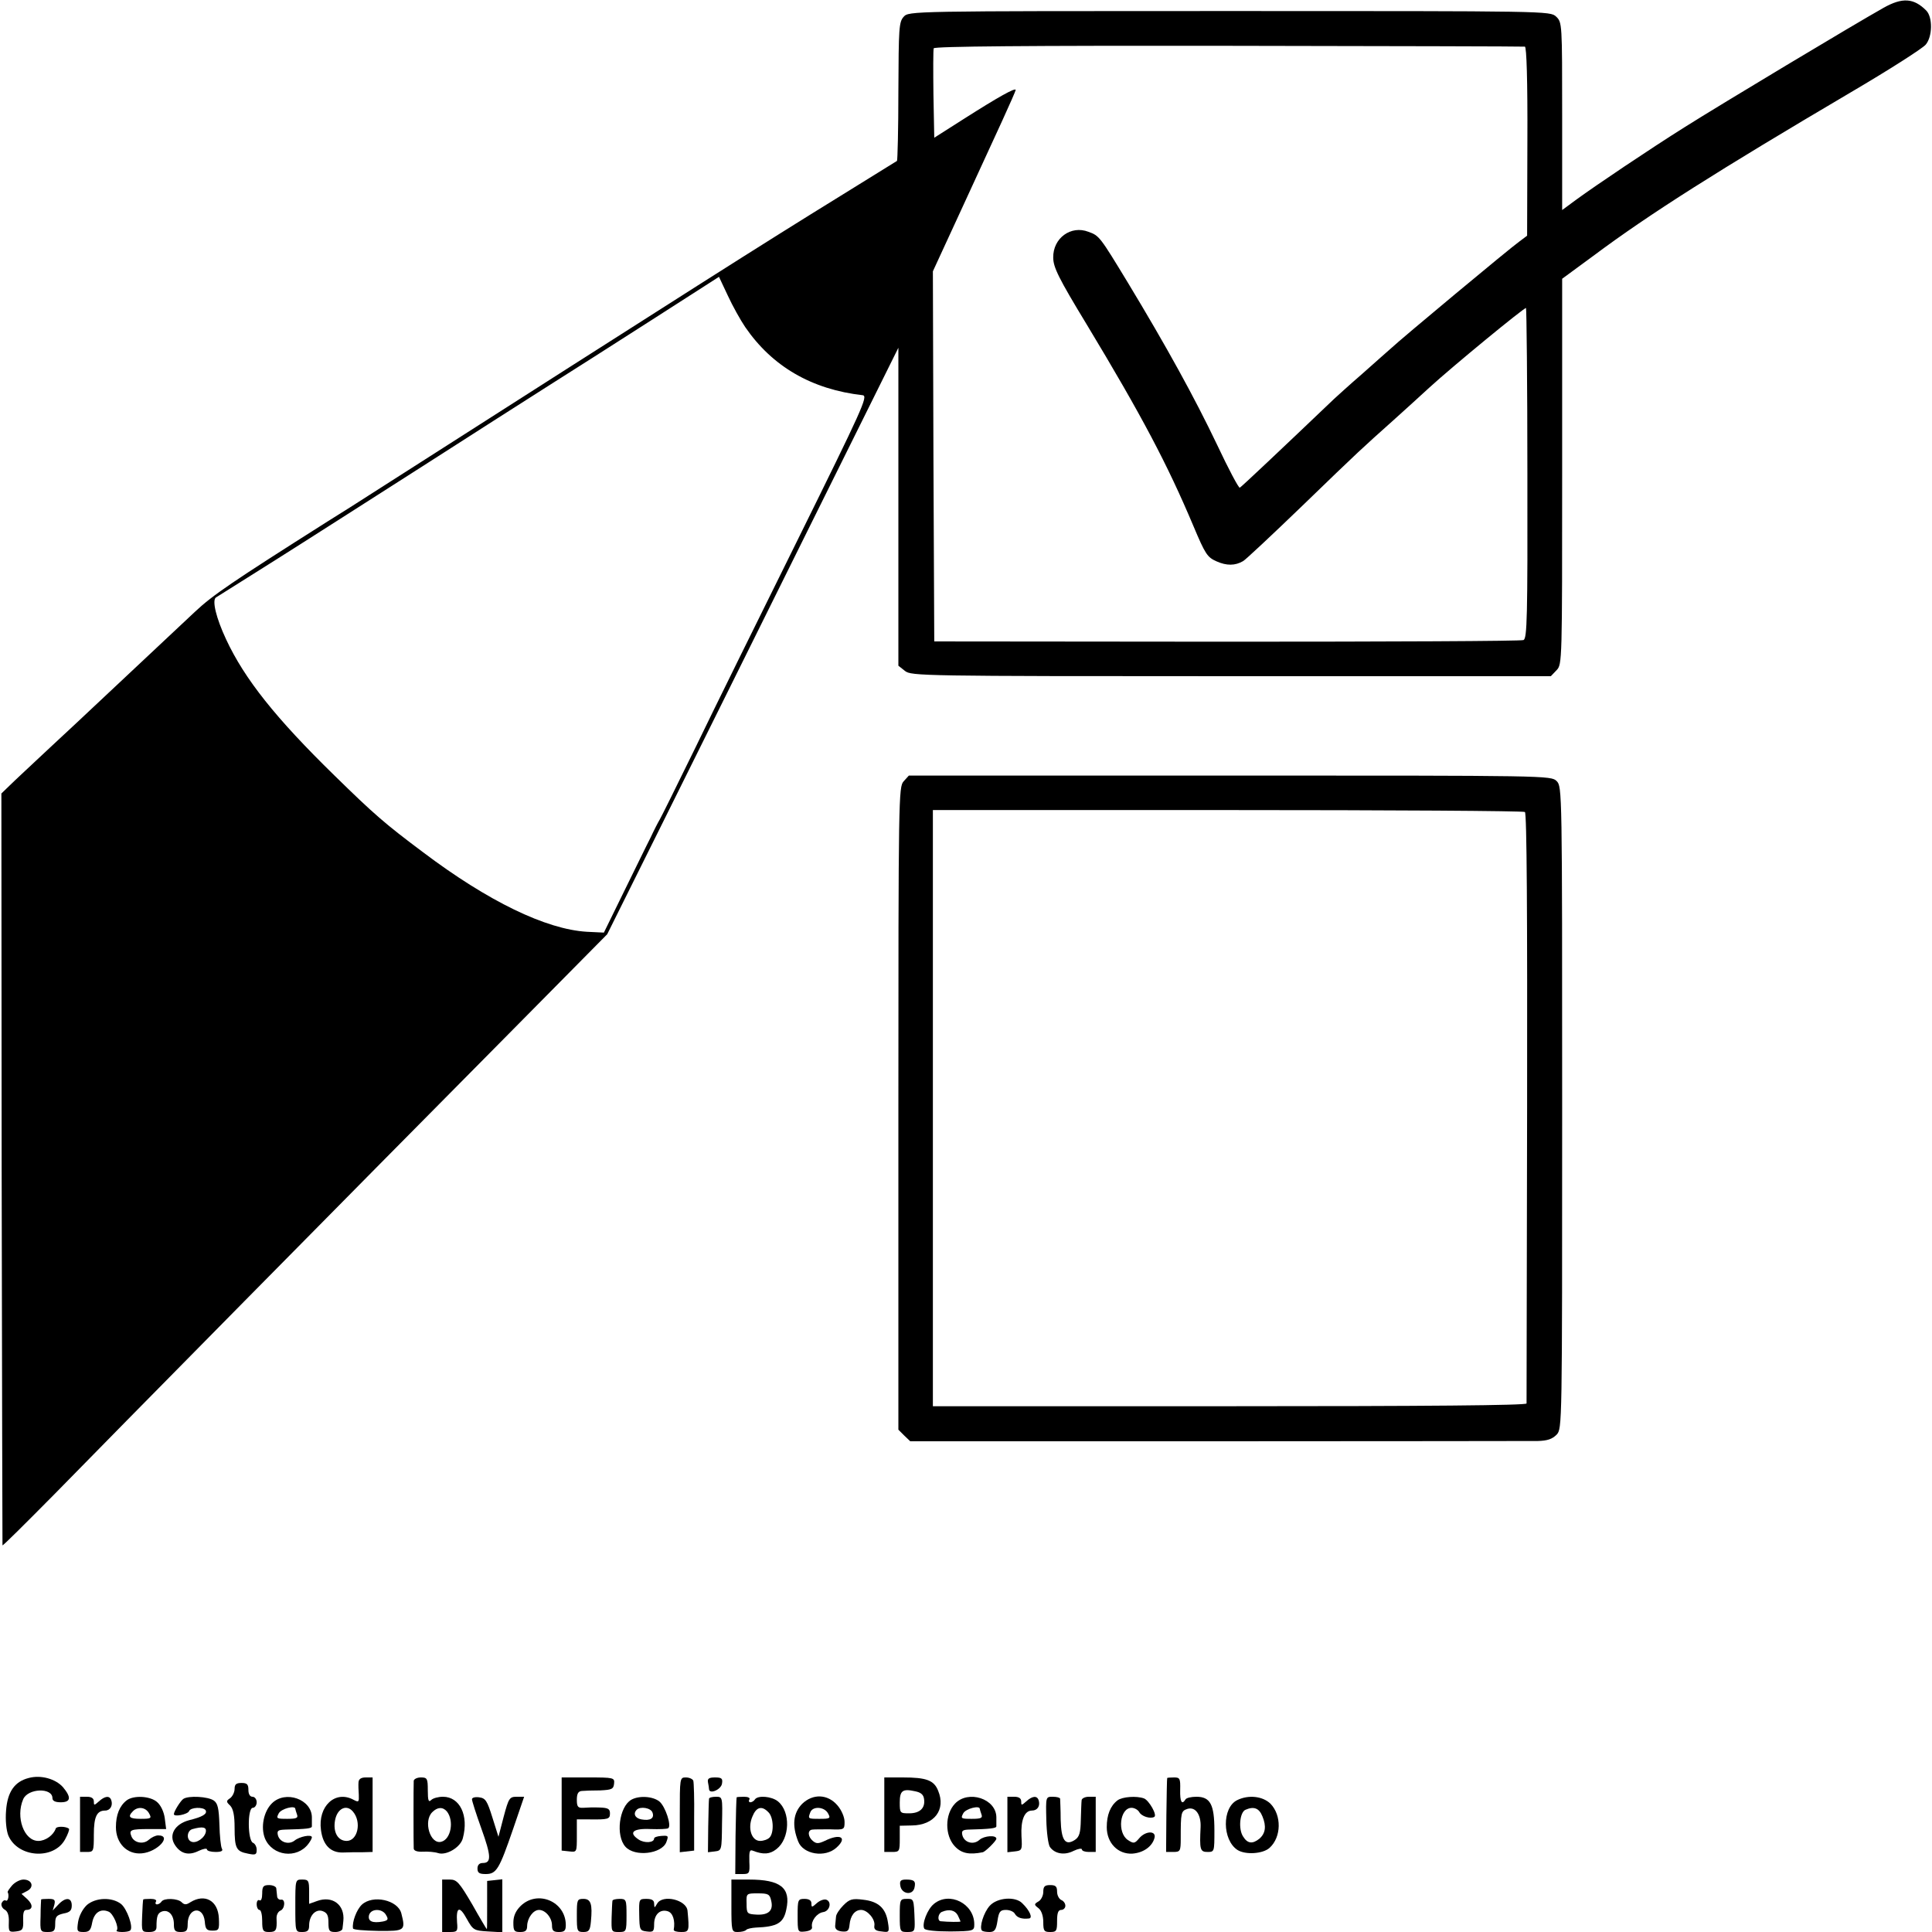<?xml version="1.0" standalone="no"?>
<!DOCTYPE svg PUBLIC "-//W3C//DTD SVG 20010904//EN"
 "http://www.w3.org/TR/2001/REC-SVG-20010904/DTD/svg10.dtd">
<svg version="1.0" xmlns="http://www.w3.org/2000/svg"
 width="700pt" height="700pt" viewBox="0 0 700 700"
 preserveAspectRatio="xMidYMid meet">
<g transform="translate(0,700) scale(0.1,-0.1)"
fill="#000000" stroke="none">
<path d="M6825 6972 c-112 -63 -590 -350 -720 -432 -129 -81 -325 -213 -392
-262 l-53 -39 0 340 c0 337 0 340 -22 361 -22 20 -28 20 -1183 20 -1162 0
-1162 0 -1181 -21 -17 -19 -18 -41 -19 -269 0 -137 -3 -250 -5 -253 -3 -2 -95
-59 -205 -127 -287 -177 -526 -329 -1709 -1085 -34 -22 -100 -64 -147 -93
-349 -221 -418 -268 -482 -328 -61 -57 -262 -246 -372 -349 -17 -16 -85 -80
-151 -141 -65 -61 -133 -124 -149 -140 l-30 -29 1 -1360 c1 -748 3 -1362 3
-1364 1 -3 85 81 189 186 204 209 1080 1097 1646 1668 l356 360 199 400 c109
220 347 698 527 1062 l329 663 0 -576 0 -576 24 -19 c23 -18 58 -19 1182 -19
l1158 0 21 22 c20 21 20 31 20 720 l0 698 113 83 c205 153 452 309 932 592
138 81 260 159 272 173 25 29 26 100 2 124 -45 45 -86 48 -154 10z m-1300
-141 c6 -1 10 -122 9 -343 l-1 -342 -28 -21 c-34 -24 -429 -353 -465 -387 -14
-12 -61 -54 -105 -93 -44 -38 -89 -79 -101 -90 -194 -185 -337 -320 -342 -322
-4 -2 -41 68 -82 155 -82 172 -184 357 -323 587 -102 168 -104 171 -143 185
-64 25 -129 -23 -128 -93 0 -35 19 -74 121 -242 201 -333 293 -508 387 -731
43 -102 50 -113 84 -128 36 -16 67 -16 96 1 8 4 104 94 213 199 214 207 216
208 330 310 42 38 101 91 131 119 84 77 347 293 351 289 2 -2 5 -272 5 -600 1
-521 -1 -597 -14 -603 -8 -4 -492 -6 -1075 -6 l-1060 1 -3 670 -2 671 101 219
c55 120 123 267 150 326 27 59 49 109 49 112 0 10 -64 -26 -185 -103 l-110
-70 -3 157 c-1 86 -1 161 1 167 3 7 338 10 1068 9 585 -1 1069 -2 1074 -3z
m-2825 -1016 c98 -143 241 -226 426 -247 20 -3 -3 -52 -233 -518 -140 -283
-309 -625 -374 -760 -66 -135 -124 -252 -129 -260 -5 -8 -20 -37 -33 -65 -14
-27 -57 -116 -97 -197 l-72 -147 -62 3 c-148 9 -357 110 -593 288 -139 104
-178 138 -321 278 -213 208 -326 350 -393 494 -36 77 -51 140 -37 151 2 1 97
61 213 134 116 73 356 227 535 341 179 115 386 247 460 294 74 47 243 154 375
239 l240 154 32 -68 c17 -37 46 -89 63 -114z"/>
<path d="M3274 4169 c-18 -20 -19 -54 -19 -1185 l0 -1164 21 -21 22 -21 1113
0 c613 0 1135 1 1161 1 35 1 52 7 68 23 20 22 20 28 20 1185 0 1150 0 1163
-20 1183 -20 20 -33 20 -1183 20 l-1164 0 -19 -21z m2251 -111 c7 -4 9 -370 8
-1070 -1 -584 -2 -1067 -2 -1073 -1 -7 -367 -10 -1076 -10 l-1075 0 0 1080 0
1080 1067 0 c588 0 1073 -3 1078 -7z"/>
<path d="M104 558 c-51 -13 -77 -50 -82 -118 -3 -35 1 -72 8 -90 34 -81 165
-90 206 -14 10 18 16 35 14 38 -10 9 -45 10 -48 1 -8 -24 -37 -45 -63 -45 -52
0 -83 86 -55 151 17 40 106 43 106 4 0 -10 10 -15 30 -15 37 0 39 18 8 55 -27
30 -80 45 -124 33z"/>
<path d="M1299 543 c-1 -10 0 -31 1 -46 1 -26 0 -28 -19 -18 -66 36 -130 -23
-118 -110 7 -54 35 -82 79 -81 18 1 50 1 71 1 l37 1 0 135 0 135 -25 0 c-17 0
-25 -6 -26 -17z m-20 -107 c32 -38 17 -106 -23 -106 -32 0 -50 32 -42 75 8 43
42 59 65 31z"/>
<path d="M1499 548 c-1 -17 -1 -230 0 -246 1 -8 13 -12 34 -11 17 1 42 -1 54
-5 30 -10 82 21 90 54 22 82 -11 150 -72 150 -17 0 -36 -5 -43 -12 -9 -9 -12
-2 -12 35 0 43 -2 47 -25 47 -14 0 -25 -6 -26 -12z m120 -111 c27 -34 15 -101
-20 -110 -40 -11 -66 74 -33 107 19 19 38 20 53 3z"/>
<path d="M2035 428 l0 -133 28 -3 c27 -3 27 -3 27 56 l0 60 43 0 c72 -1 77 1
77 22 0 16 -7 20 -37 21 -21 1 -48 0 -60 -1 -19 -1 -23 4 -23 29 0 22 5 31 18
32 9 1 39 2 66 2 43 2 49 5 51 25 2 21 -1 22 -94 22 l-96 0 0 -132z"/>
<path d="M2463 424 l0 -135 26 3 26 3 0 120 c1 66 -1 126 -3 133 -2 6 -14 12
-27 12 -22 0 -22 -2 -22 -136z"/>
<path d="M2565 543 c2 -10 4 -22 4 -26 2 -19 44 -1 47 21 3 18 -1 22 -25 22
-22 0 -28 -4 -26 -17z"/>
<path d="M3204 425 l0 -135 28 0 c27 0 28 2 28 48 l0 47 44 1 c81 1 124 57 95
126 -15 38 -43 48 -128 48 l-67 0 0 -135z m144 57 c5 -33 -15 -52 -54 -52 -33
0 -34 1 -34 39 0 43 10 51 55 41 21 -4 31 -12 33 -28z"/>
<path d="M4229 558 c-1 -2 -2 -63 -3 -135 l-1 -133 26 0 c25 0 27 3 27 48 0
95 1 100 24 108 29 9 50 -20 48 -66 -4 -81 -2 -90 25 -90 25 0 25 1 25 78 0
94 -15 122 -65 122 -19 0 -37 -4 -40 -10 -13 -21 -20 -8 -19 35 1 41 -1 45
-22 45 -13 0 -25 -1 -25 -2z"/>
<path d="M850 519 c0 -12 -7 -27 -16 -34 -15 -10 -15 -13 0 -27 11 -12 16 -35
16 -80 0 -75 6 -86 48 -94 28 -6 32 -4 32 14 0 11 -6 22 -13 25 -20 7 -21 127
-1 127 7 0 14 9 14 20 0 11 -7 20 -15 20 -9 0 -15 9 -15 25 0 20 -5 25 -25 25
-19 0 -25 -5 -25 -21z"/>
<path d="M290 390 l0 -100 25 0 c24 0 25 2 25 63 0 65 11 87 41 87 18 0 29 18
22 38 -6 17 -23 15 -45 -5 -17 -15 -18 -15 -18 0 0 11 -8 17 -25 17 l-25 0 0
-100z"/>
<path d="M459 477 c-26 -20 -39 -53 -39 -97 0 -59 41 -100 94 -95 57 5 111 65
59 65 -9 0 -24 -7 -34 -16 -20 -18 -54 -11 -63 13 -9 23 -3 26 65 26 l61 0 -5
39 c-3 23 -14 47 -28 59 -25 22 -85 25 -110 6z m81 -47 c10 -18 8 -20 -30 -20
-41 0 -49 7 -28 28 18 18 46 14 58 -8z"/>
<path d="M664 482 c-10 -7 -34 -45 -34 -55 0 -11 50 -1 55 11 5 14 51 16 60 3
7 -13 -11 -24 -60 -36 -52 -14 -75 -54 -51 -90 21 -32 50 -39 86 -21 17 8 30
10 30 5 0 -5 14 -9 31 -9 21 0 28 4 23 12 -4 7 -8 46 -9 87 -2 59 -6 77 -20
87 -20 15 -93 19 -111 6z m82 -118 c-3 -22 -34 -44 -52 -37 -20 7 -17 41 4 46
36 10 50 7 48 -9z"/>
<path d="M985 466 c-30 -30 -41 -87 -25 -127 27 -64 115 -75 157 -20 7 9 13
20 13 24 0 12 -45 3 -63 -12 -21 -16 -53 -6 -60 19 -4 17 0 20 26 21 79 2 97
4 97 12 0 4 0 18 0 32 0 66 -96 100 -145 51z m85 -20 c0 -2 3 -11 6 -20 5 -13
-2 -16 -35 -16 -39 0 -41 1 -31 20 9 17 60 30 60 16z"/>
<path d="M1710 481 c0 -6 15 -53 34 -106 36 -100 37 -125 5 -125 -12 0 -19 -7
-19 -20 0 -16 7 -20 30 -20 39 0 49 18 99 163 l40 117 -27 0 c-26 0 -29 -5
-47 -72 l-19 -73 -22 70 c-19 61 -25 70 -48 73 -14 2 -26 -1 -26 -7z"/>
<path d="M2287 479 c-44 -26 -57 -130 -21 -170 34 -38 131 -26 148 16 9 24 8
25 -19 23 -14 -1 -25 -5 -25 -9 0 -16 -35 -18 -56 -4 -38 25 -21 41 43 38 32
-1 60 0 64 3 13 8 -10 79 -32 97 -24 19 -74 22 -102 6z m77 -46 c8 -21 -8 -31
-40 -25 -23 4 -31 21 -17 35 13 13 51 7 57 -10z"/>
<path d="M2569 483 c-1 -5 -2 -50 -3 -101 l-1 -93 25 3 c25 3 25 4 26 101 2
96 2 97 -22 97 -13 0 -25 -3 -25 -7z"/>
<path d="M2669 488 c-1 -2 -3 -65 -4 -140 l-1 -138 26 0 c25 0 27 2 25 45 -1
38 1 45 14 39 37 -14 60 -13 85 7 48 38 51 134 5 172 -23 19 -74 23 -84 7 -3
-5 -11 -10 -16 -10 -6 0 -7 5 -4 10 4 6 -5 10 -19 10 -14 0 -27 -1 -27 -2z
m115 -54 c19 -18 21 -75 4 -92 -7 -7 -22 -12 -34 -12 -31 0 -46 46 -28 88 14
35 34 41 58 16z"/>
<path d="M2906 464 c-32 -33 -37 -78 -14 -136 18 -47 98 -60 139 -22 41 37 13
52 -43 24 -22 -10 -30 -11 -43 0 -18 15 -20 39 -2 41 6 1 36 1 65 1 51 -2 52
-1 52 27 0 17 -11 43 -26 60 -35 41 -89 43 -128 5z m94 -34 c10 -18 8 -20 -30
-20 -43 0 -43 0 -34 24 9 23 51 20 64 -4z"/>
<path d="M3460 465 c-37 -39 -37 -115 -1 -154 24 -26 52 -32 102 -22 9 2 49
41 49 49 0 14 -44 11 -61 -4 -22 -20 -55 -10 -62 16 -4 16 0 20 21 21 82 2
102 5 102 12 0 4 0 18 0 32 0 68 -102 101 -150 50z m90 -19 c0 -2 3 -11 6 -20
5 -13 -2 -16 -35 -16 -39 0 -41 1 -31 20 9 17 60 30 60 16z"/>
<path d="M3650 389 l0 -100 27 3 c26 3 27 5 24 55 -3 59 11 93 38 93 20 0 31
17 24 38 -6 17 -23 15 -45 -5 -17 -15 -18 -15 -18 0 0 11 -8 17 -25 17 l-25 0
0 -101z"/>
<path d="M3791 407 c1 -46 7 -90 13 -99 18 -25 53 -31 86 -14 17 8 30 10 30 5
0 -5 11 -9 25 -9 l25 0 0 100 0 100 -25 0 c-14 0 -25 -6 -26 -12 -1 -7 -2 -39
-3 -72 -1 -46 -5 -61 -21 -72 -35 -23 -50 -3 -52 73 0 37 -2 71 -2 76 -1 4
-12 7 -27 7 -25 0 -25 0 -23 -83z"/>
<path d="M4049 477 c-26 -20 -39 -53 -39 -97 0 -58 41 -99 93 -96 40 3 72 26
80 57 7 27 -33 26 -56 -2 -16 -19 -20 -19 -40 -6 -40 26 -30 117 13 117 10 0
23 -7 28 -16 8 -15 40 -25 54 -17 12 6 -19 60 -37 67 -27 10 -79 6 -96 -7z"/>
<path d="M4483 478 c-56 -27 -55 -145 1 -181 29 -18 92 -14 116 8 43 39 44
118 3 160 -28 27 -79 33 -120 13z m91 -59 c15 -36 11 -62 -11 -81 -25 -20 -43
-18 -59 8 -18 27 -12 89 9 97 30 13 49 6 61 -24z"/>
<path d="M44 169 c-10 -12 -18 -23 -16 -25 6 -11 1 -35 -7 -30 -5 3 -11 -1
-15 -9 -3 -8 2 -19 11 -24 11 -6 16 -21 15 -45 -1 -35 0 -37 26 -34 24 3 27 7
26 41 -1 25 2 37 11 37 24 0 26 18 4 39 l-21 19 21 11 c26 14 17 41 -14 41
-12 0 -30 -9 -41 -21z"/>
<path d="M1070 95 c0 -95 0 -95 25 -95 19 0 25 5 25 23 0 36 23 61 48 53 17
-6 22 -15 22 -42 0 -30 3 -34 25 -34 14 0 26 6 26 13 1 6 2 19 3 27 6 59 -40
93 -96 72 l-28 -10 0 44 c0 40 -2 44 -25 44 -25 0 -25 0 -25 -95z"/>
<path d="M1602 95 l0 -95 29 0 c26 0 28 3 25 35 -4 56 9 61 35 13 23 -41 26
-43 77 -46 l52 -3 0 96 0 96 -27 -3 -28 -3 0 -87 c0 -49 0 -88 -1 -88 -1 0
-25 40 -53 90 -47 80 -56 90 -81 90 l-28 0 0 -95z"/>
<path d="M2650 95 c0 -93 1 -95 23 -95 13 0 27 3 31 8 4 4 20 7 34 8 78 3 101
16 111 66 17 78 -21 108 -135 108 l-64 0 0 -95z m144 19 c9 -36 -9 -53 -52
-51 -35 2 -37 3 -37 40 -1 37 -1 37 41 37 37 0 43 -3 48 -26z"/>
<path d="M3262 168 c4 -30 43 -37 51 -9 6 25 0 31 -30 31 -20 0 -24 -5 -21
-22z"/>
<path d="M950 139 c0 -17 -4 -28 -10 -24 -5 3 -10 -3 -10 -14 0 -12 5 -21 10
-21 6 0 10 -18 10 -40 0 -36 3 -40 25 -40 25 0 29 6 27 48 -1 13 5 25 13 29
18 6 20 44 3 40 -7 -1 -14 5 -14 13 -1 8 -2 21 -3 28 0 6 -12 12 -26 12 -21 0
-25 -5 -25 -31z"/>
<path d="M3780 145 c0 -13 -8 -29 -17 -34 -17 -10 -17 -12 0 -25 10 -8 17 -27
17 -50 0 -32 3 -36 25 -36 23 0 25 4 25 40 0 29 4 40 15 40 8 0 15 7 15 15 0
9 -7 18 -15 21 -8 4 -15 17 -15 30 0 19 -5 24 -25 24 -20 0 -25 -5 -25 -25z"/>
<path d="M149 118 c0 -2 -2 -29 -2 -61 -2 -56 -1 -57 26 -57 23 0 27 4 27 30
0 26 5 31 30 37 23 4 30 11 30 29 0 30 -23 31 -49 3 l-20 -21 6 21 c4 17 1 21
-21 21 -14 0 -26 -1 -27 -2z"/>
<path d="M315 98 c-15 -14 -28 -38 -32 -61 -5 -34 -4 -37 20 -37 20 0 26 6 31
34 7 36 30 52 59 40 17 -6 39 -58 30 -68 -4 -3 5 -6 19 -6 13 0 27 2 30 6 12
11 -12 79 -34 96 -33 25 -91 23 -123 -4z"/>
<path d="M519 118 c-1 -2 -3 -29 -4 -60 -2 -57 -2 -58 25 -58 19 0 27 5 27 18
0 39 4 50 19 56 24 9 44 -12 44 -45 0 -24 4 -29 25 -29 21 0 25 5 25 29 0 59
56 68 62 9 2 -28 7 -33 28 -33 23 0 25 3 23 45 -3 64 -51 90 -103 58 -15 -10
-22 -10 -32 0 -14 14 -64 16 -73 2 -3 -5 -11 -10 -16 -10 -6 0 -7 5 -4 10 4 6
-5 10 -19 10 -14 0 -27 -1 -27 -2z"/>
<path d="M1311 99 c-19 -18 -36 -63 -32 -86 0 -5 41 -8 91 -9 98 -1 100 1 84
64 -13 48 -103 68 -143 31z m88 -38 c9 -15 7 -19 -12 -23 -38 -7 -55 1 -50 23
7 25 49 25 62 0z"/>
<path d="M1886 94 c-18 -18 -26 -37 -26 -60 0 -30 3 -34 25 -34 19 0 25 5 25
23 1 28 22 57 43 57 23 0 47 -28 47 -56 0 -19 5 -24 25 -24 20 0 25 5 25 25 0
86 -103 129 -164 69z"/>
<path d="M2090 60 c0 -57 1 -60 24 -60 20 0 24 6 27 38 6 63 0 82 -27 82 -23
0 -24 -3 -24 -60z"/>
<path d="M2219 113 c-1 -5 -2 -32 -3 -60 -1 -52 -1 -53 26 -53 27 0 28 1 28
60 0 57 -1 60 -25 60 -14 0 -26 -3 -26 -7z"/>
<path d="M2316 63 c1 -55 2 -58 27 -61 24 -3 27 0 27 26 0 36 22 56 50 47 18
-6 27 -34 21 -67 0 -5 12 -8 27 -8 29 0 30 3 23 77 -4 40 -90 60 -110 26 -10
-17 -10 -17 -11 0 0 12 -8 17 -28 17 -27 0 -27 -1 -26 -57z"/>
<path d="M2890 59 c0 -60 0 -60 28 -57 16 2 26 8 24 16 -4 22 17 50 40 54 24
3 33 37 12 45 -8 3 -24 -3 -34 -12 -18 -16 -20 -17 -20 -2 0 11 -8 17 -25 17
-24 0 -25 -3 -25 -61z"/>
<path d="M3056 97 c-14 -14 -27 -33 -27 -42 -1 -8 -2 -23 -3 -32 -1 -12 7 -19
24 -21 21 -2 26 2 28 24 3 33 19 54 42 54 23 0 52 -34 48 -57 -2 -13 4 -19 26
-21 28 -4 29 -3 23 34 -8 51 -35 75 -90 81 -39 5 -49 2 -71 -20z"/>
<path d="M3260 60 c0 -59 1 -60 28 -60 25 0 27 3 26 40 -3 82 -3 80 -29 80
-24 0 -25 -3 -25 -60z"/>
<path d="M3384 102 c-24 -19 -45 -74 -35 -90 4 -6 41 -10 94 -10 85 1 87 2 87
26 0 75 -90 120 -146 74z m86 -41 c5 -11 10 -21 10 -23 0 -2 -43 -2 -72 1 -13
2 -9 29 5 34 26 11 47 6 57 -12z"/>
<path d="M3586 95 c-22 -24 -39 -79 -28 -90 3 -3 15 -5 27 -5 18 0 24 7 29 40
5 34 10 40 31 40 13 0 28 -6 32 -14 8 -14 25 -20 51 -17 15 1 3 29 -24 55 -25
26 -91 21 -118 -9z"/>
</g>
</svg>
